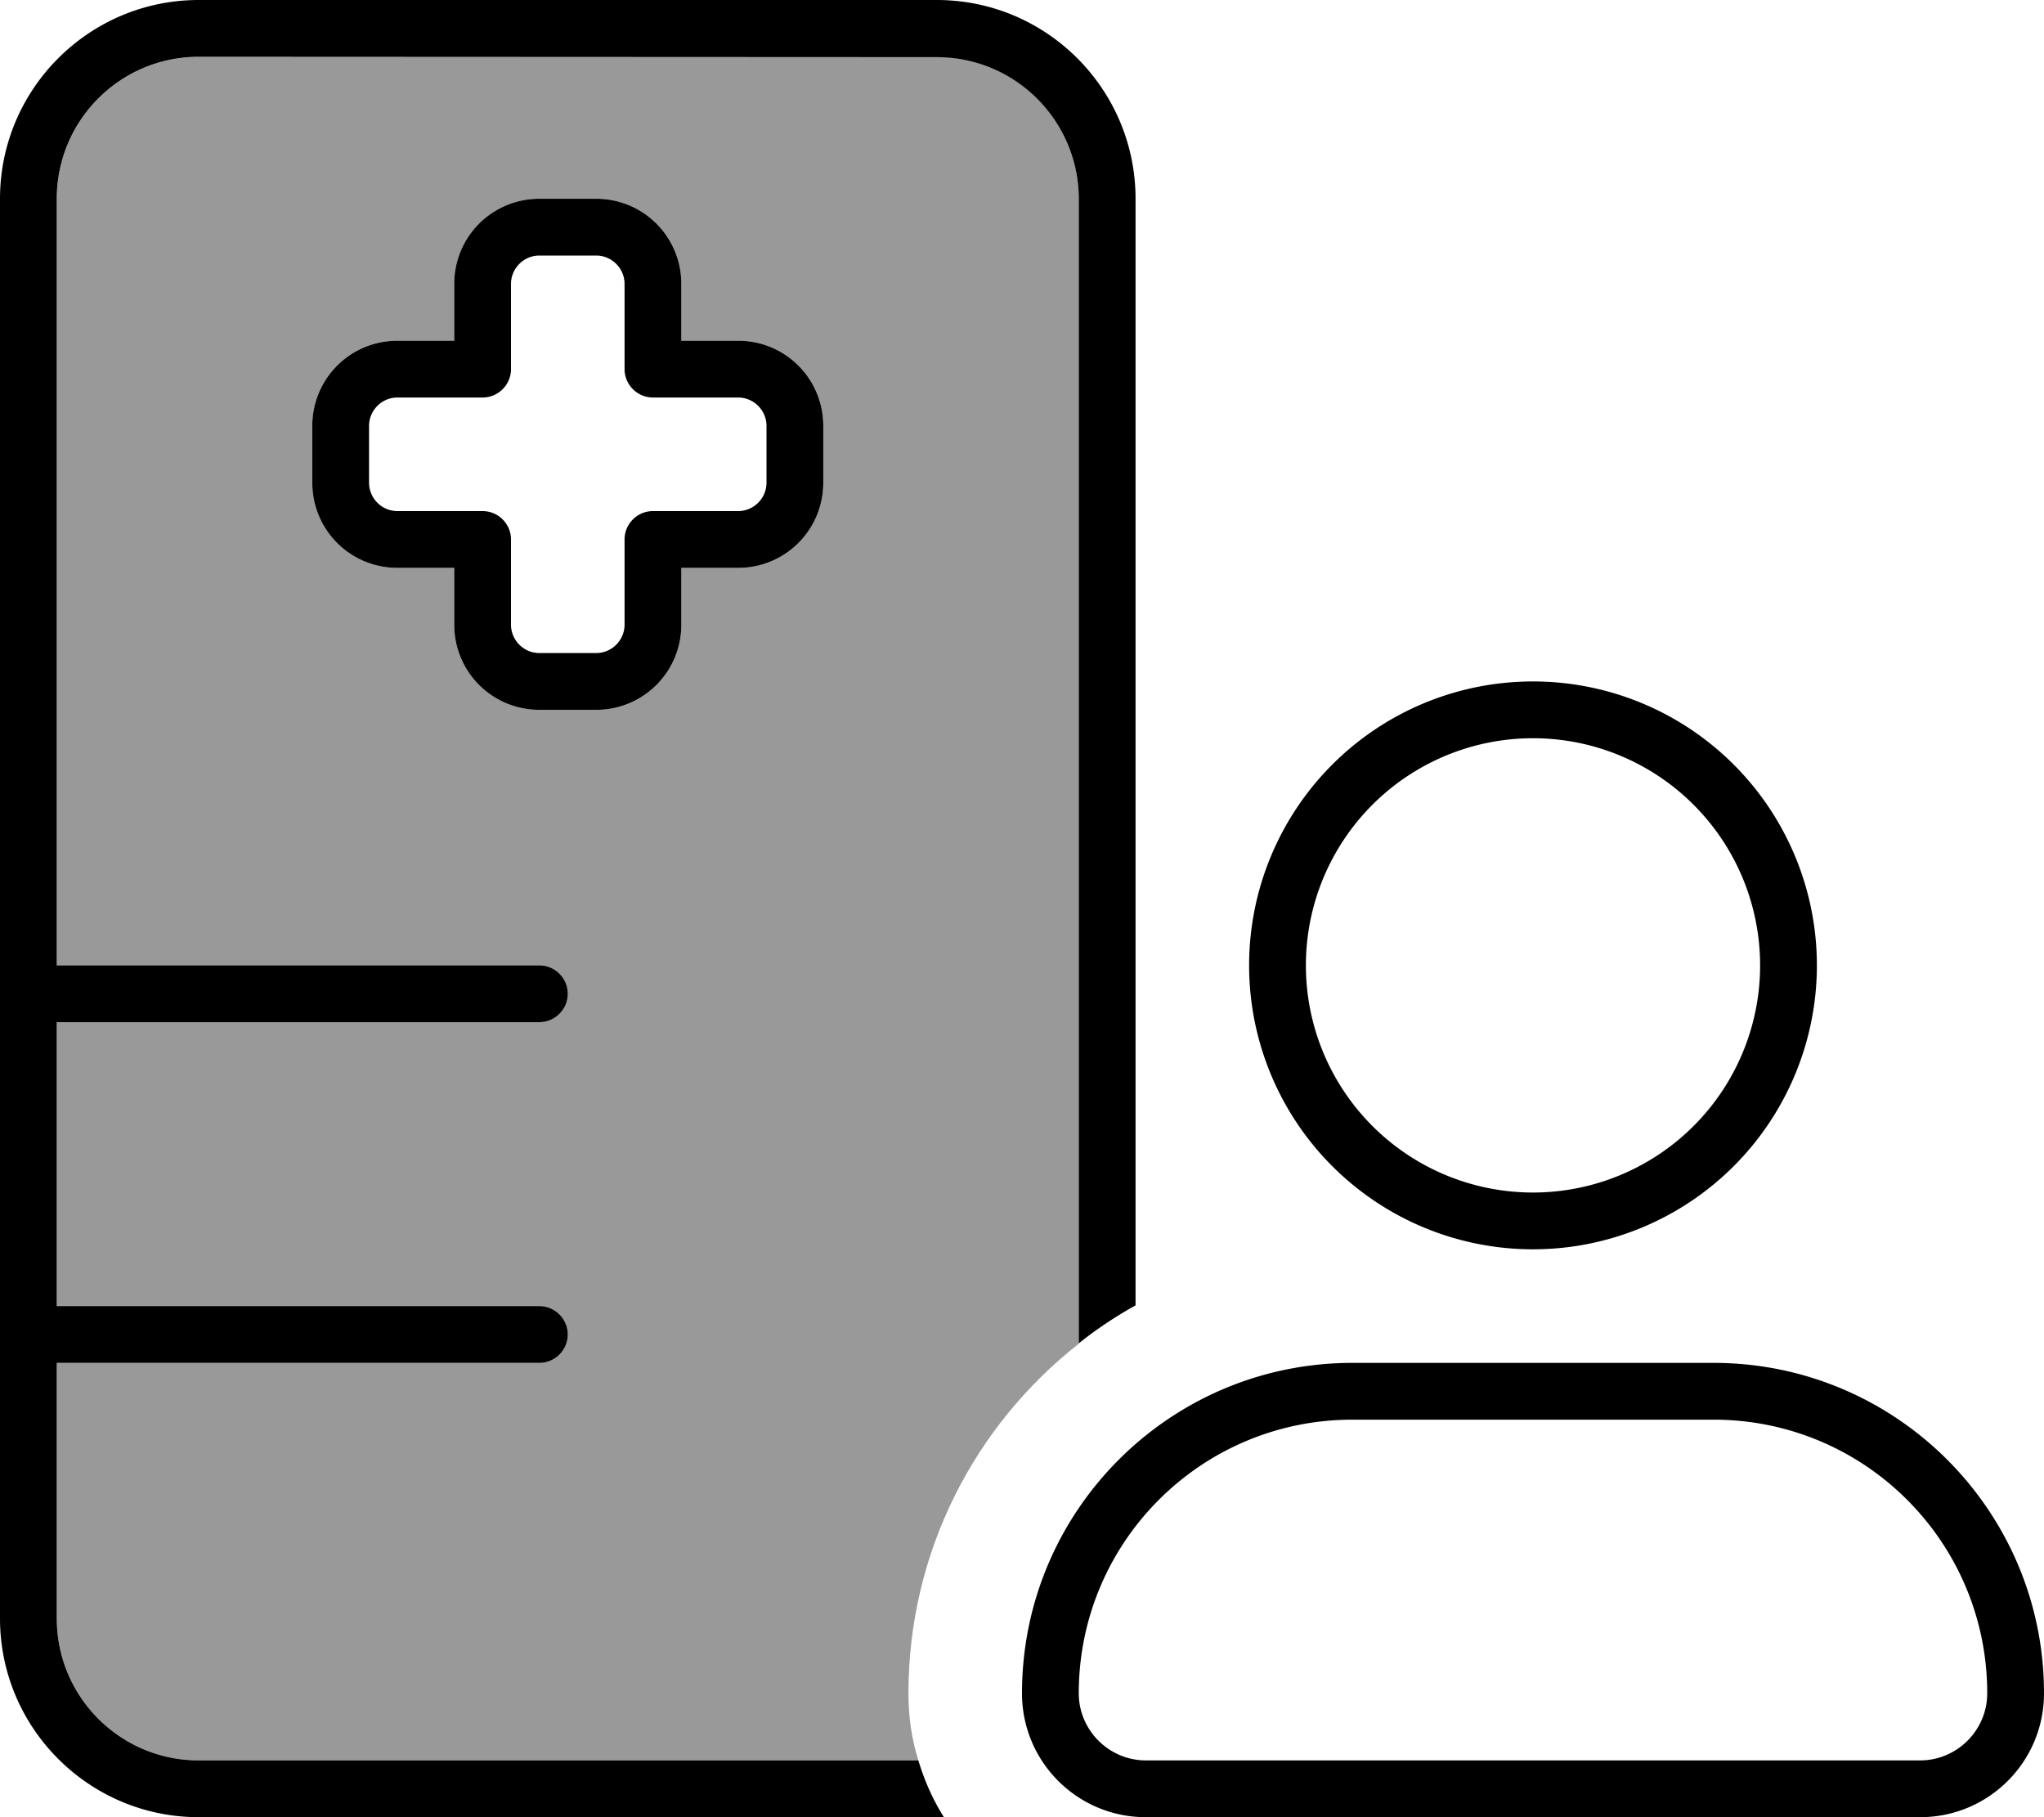 <svg fill="currentColor" xmlns="http://www.w3.org/2000/svg" viewBox="0 0 576 512"><!--! Font Awesome Pro 6.7.2 by @fontawesome - https://fontawesome.com License - https://fontawesome.com/license (Commercial License) Copyright 2024 Fonticons, Inc. --><defs><style>.fa-secondary{opacity:.4}</style></defs><path class="fa-secondary" d="M16 56c0-22.1 17.9-40 40-40l208 0c22.1 0 40 17.9 40 40l0 280 0 42.6c-29.2 22.9-48 58.5-48 98.5c0 6.6 .9 12.9 2.8 18.9L56 496c-22.1 0-40-17.9-40-40l0-72 136 0c4.4 0 8-3.6 8-8s-3.6-8-8-8L16 368l0-80 136 0c4.4 0 8-3.6 8-8s-3.6-8-8-8L16 272 16 56zm72 64l0 16c0 13.3 10.7 24 24 24l16 0 0 16c0 13.3 10.7 24 24 24l16 0c13.3 0 24-10.7 24-24l0-16 16 0c13.3 0 24-10.7 24-24l0-16c0-13.3-10.7-24-24-24l-16 0 0-16c0-13.3-10.7-24-24-24l-16 0c-13.3 0-24 10.7-24 24l0 16-16 0c-13.3 0-24 10.7-24 24z"/><path class="fa-primary" d="M0 56C0 25.1 25.1 0 56 0L264 0c30.9 0 56 25.1 56 56l0 215.8 0 64.2 0 31.8c-5.6 3.1-11 6.7-16 10.7l0-42.4 0-280c0-22.1-17.9-40-40-40L56 16C33.9 16 16 33.9 16 56l0 216 136 0c4.4 0 8 3.6 8 8s-3.6 8-8 8L16 288l0 80 136 0c4.4 0 8 3.6 8 8s-3.6 8-8 8L16 384l0 72c0 22.1 17.9 40 40 40l202.8 0c1.7 5.7 4.1 11.1 7.2 16L56 512c-30.9 0-56-25.1-56-56L0 56zm152 0l16 0c13.3 0 24 10.7 24 24l0 16 16 0c13.3 0 24 10.7 24 24l0 16c0 13.3-10.7 24-24 24l-16 0 0 16c0 13.3-10.7 24-24 24l-16 0c-13.3 0-24-10.7-24-24l0-16-16 0c-13.3 0-24-10.7-24-24l0-16c0-13.3 10.7-24 24-24l16 0 0-16c0-13.3 10.7-24 24-24zm-8 24l0 24c0 4.4-3.6 8-8 8l-24 0c-4.4 0-8 3.6-8 8l0 16c0 4.4 3.6 8 8 8l24 0c4.4 0 8 3.6 8 8l0 24c0 4.4 3.6 8 8 8l16 0c4.4 0 8-3.6 8-8l0-24c0-4.4 3.6-8 8-8l24 0c4.4 0 8-3.6 8-8l0-16c0-4.4-3.6-8-8-8l-24 0c-4.4 0-8-3.6-8-8l0-24c0-4.4-3.6-8-8-8l-16 0c-4.4 0-8 3.6-8 8zM496 272a64 64 0 1 0 -128 0 64 64 0 1 0 128 0zM304 477.1c0 10.4 8.5 18.9 18.9 18.9l218.2 0c10.4 0 18.9-8.5 18.9-18.9c0-42.6-34.5-77.1-77.1-77.1l-101.8 0c-42.6 0-77.1 34.5-77.1 77.1zM432 192a80 80 0 1 1 0 160 80 80 0 1 1 0-160zM381.1 384l101.8 0c51.4 0 93.1 41.7 93.1 93.1c0 19.3-15.6 34.9-34.9 34.9l-218.2 0c-19.3 0-34.9-15.6-34.9-34.9c0-51.4 41.7-93.1 93.1-93.1z"/></svg>